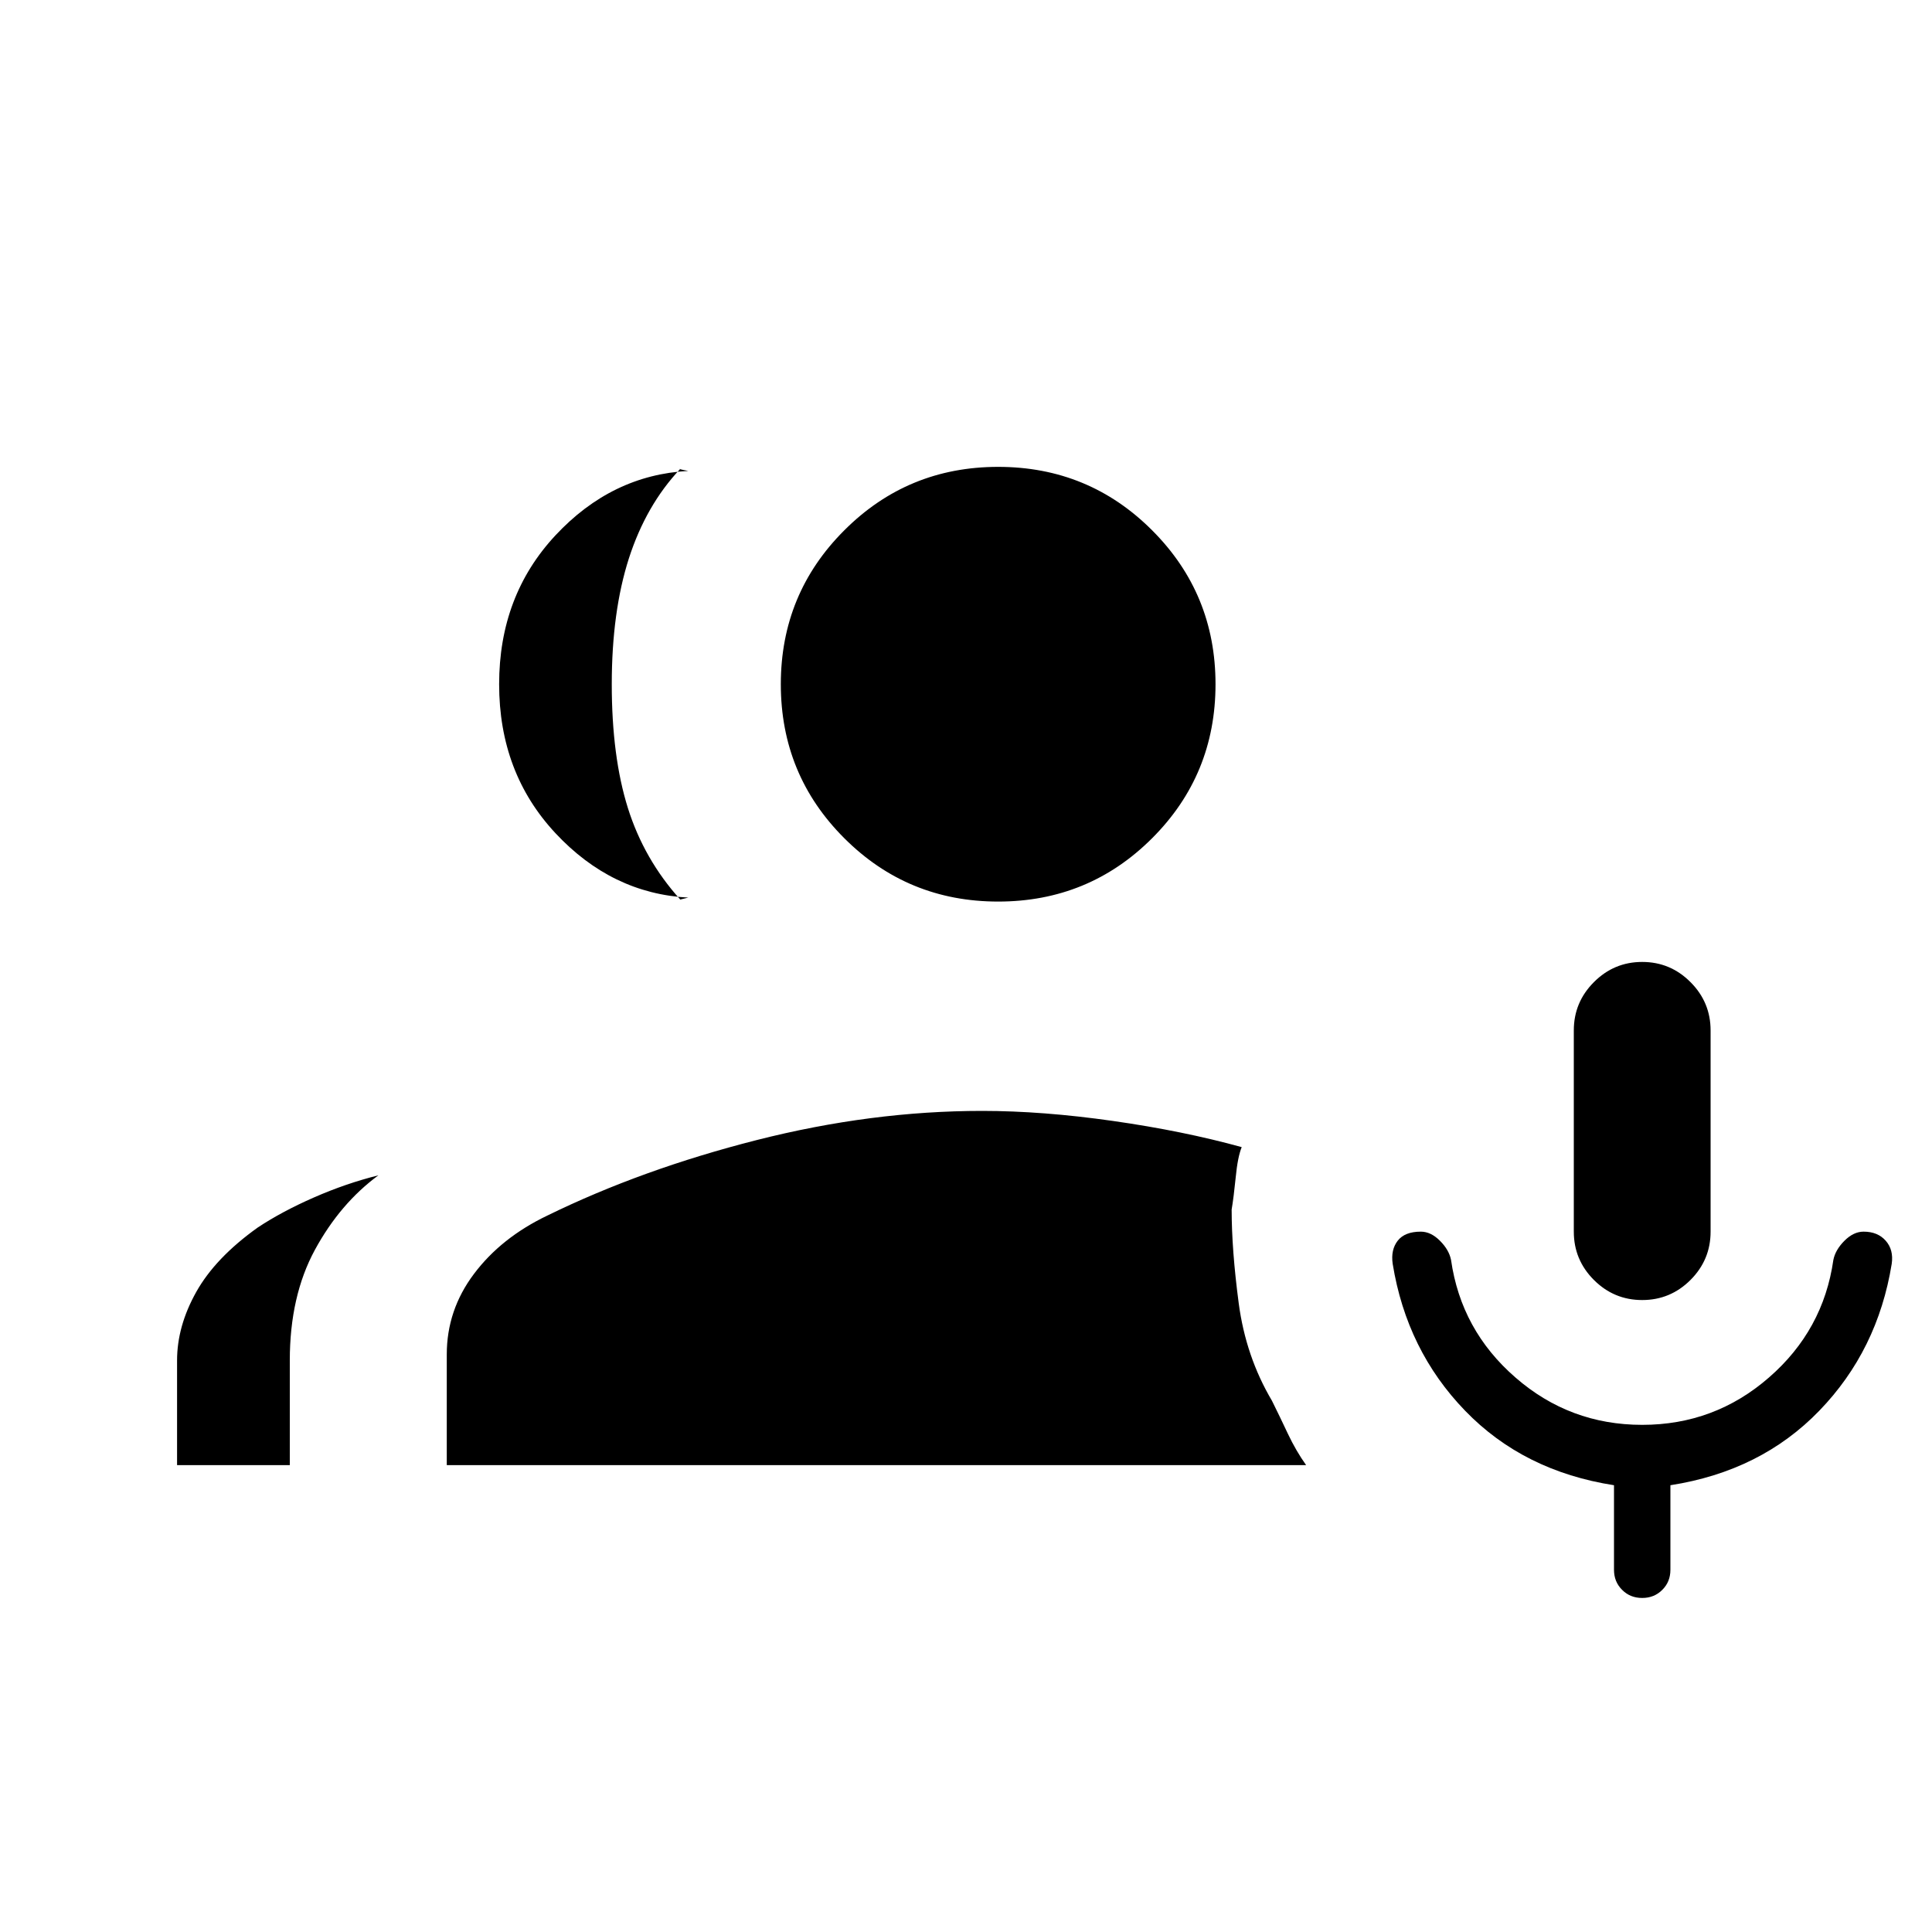 <svg xmlns="http://www.w3.org/2000/svg" height="20" width="20"><path d="M17 13.458q-.292 0-.5-.208-.208-.208-.208-.5v-2.083q0-.292.208-.5.208-.209.5-.209.292 0 .5.209.208.208.208.5v2.083q0 .292-.208.5-.208.208-.5.208ZM7.125 9.292q-.792-.042-1.375-.667t-.583-1.542q0-.916.583-1.541.583-.625 1.375-.667l-.052-.01q-.052-.011-.031-.011-.354.375-.532.927-.177.552-.177 1.302T6.5 8.365q.167.531.542.947l.041-.01.042-.01Zm-5.292 5.875v-1.084q0-.354.198-.708t.636-.667q.25-.166.583-.312.333-.146.667-.229-.396.291-.657.771-.26.479-.26 1.145v1.084Zm8.5-5.834q-.937 0-1.593-.656-.657-.656-.657-1.594 0-.937.657-1.593.656-.657 1.593-.657.938 0 1.594.657.656.656.656 1.593 0 .938-.656 1.594-.656.656-1.594.656Zm-5.708 5.834v-1.146q0-.459.281-.833.282-.376.761-.605.979-.479 2.166-.781 1.188-.302 2.334-.302.625 0 1.354.104.729.104 1.333.271-.042.104-.062.313-.021.208-.042.333 0 .417.073.969t.344 1.01q.083.167.166.344.084.177.188.323ZM17 16.542q-.125 0-.208-.084-.084-.083-.084-.208v-.875q-.937-.146-1.541-.771-.605-.625-.75-1.521-.021-.145.052-.239t.239-.094q.104 0 .198.094.094.094.115.198.104.729.667 1.218.562.49 1.312.49t1.312-.49q.563-.489.667-1.218.021-.104.115-.198.094-.094.198-.094.146 0 .229.094.083.094.062.239-.145.896-.75 1.521-.604.625-1.541.771v.875q0 .125-.084.208-.083.084-.208.084Z"/></svg>